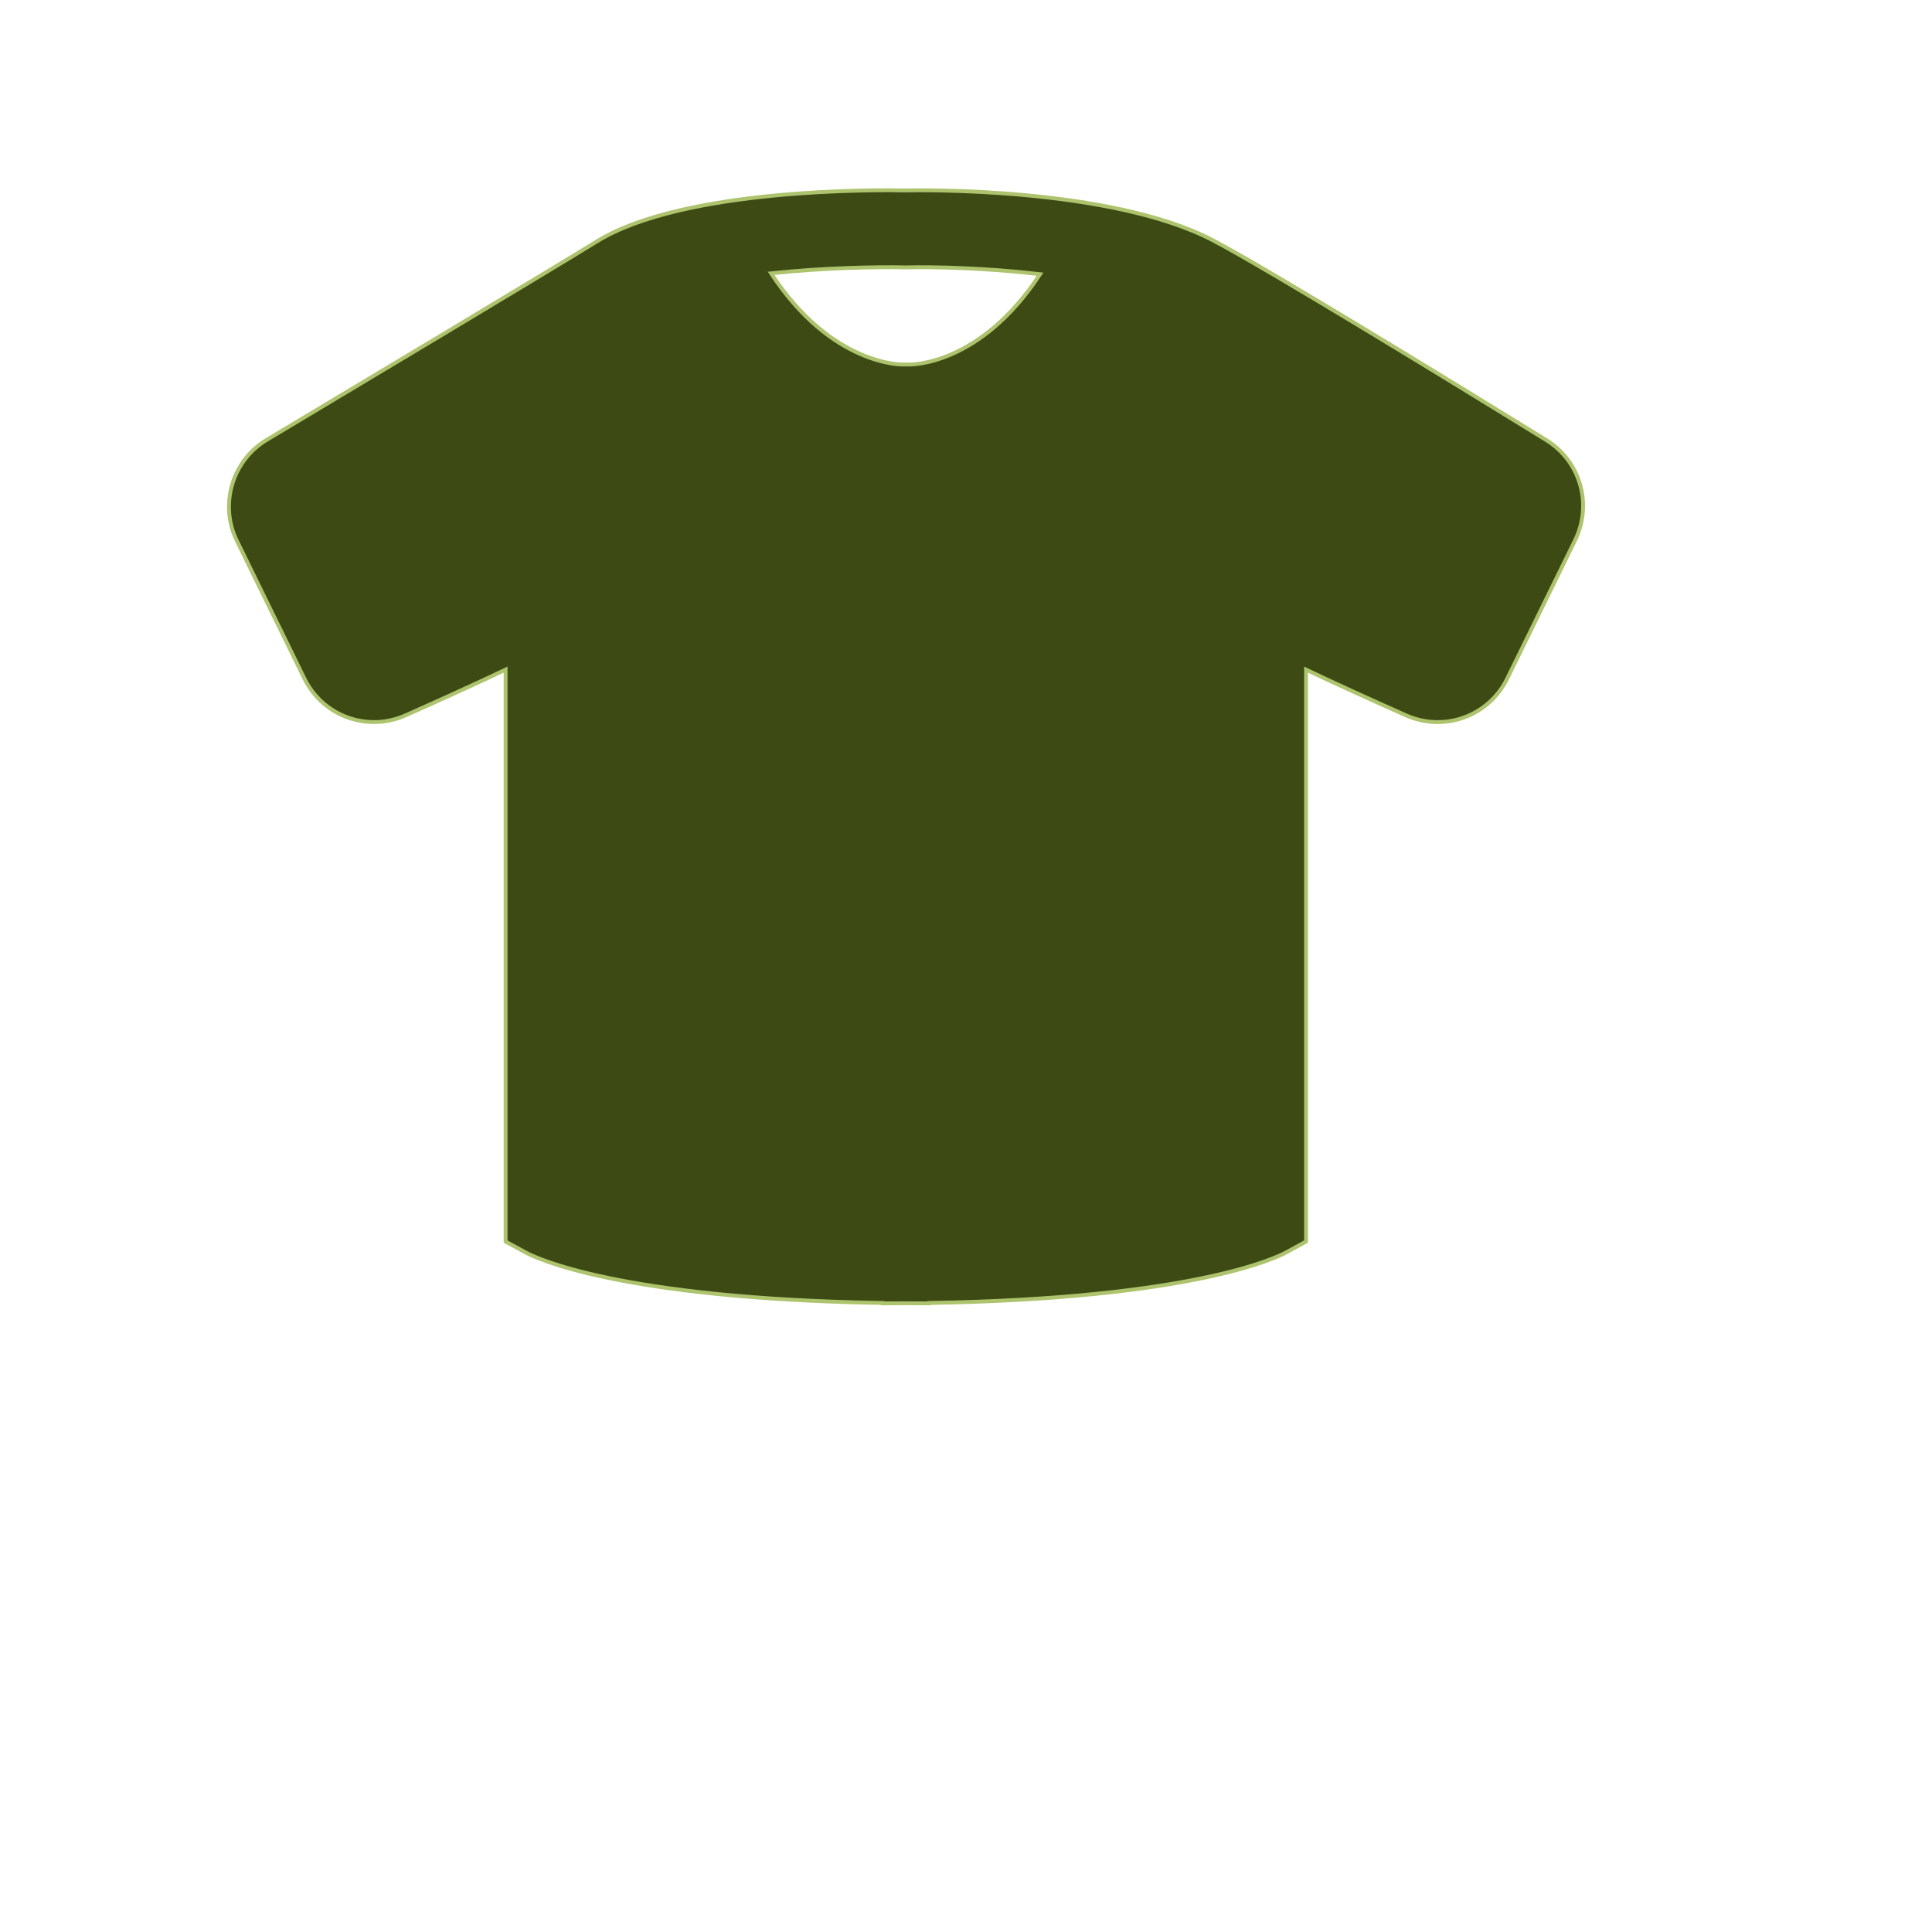 <svg viewBox="0 0 500 500" xmlns="http://www.w3.org/2000/svg">

<g transform="matrix(1, 0, 0, 1, 128.615, 127.238)" >
  <path d="M 279.007 12.595 L 261.453 48.373 C 256.678 58.12 245.172 62.291 235.265 57.894 C 227.035 54.231 217.467 49.911 209.388 46.067 L 209.388 194.077 L 204.197 196.904 C 201.858 198.183 180.259 208.84 111.788 209.97 L 111.788 210.074 C 109.752 210.074 107.776 210.063 105.812 210.046 C 103.847 210.063 101.873 210.074 99.837 210.074 L 99.837 209.97 C 31.369 208.84 9.765 198.183 7.427 196.904 L 2.235 194.077 L 2.235 46.059 C -5.841 49.902 -15.412 54.229 -23.641 57.885 C -33.556 62.291 -45.057 58.104 -49.836 48.365 L -67.326 12.702 C -71.9 3.394 -68.511 -8.072 -59.605 -13.394 C -38.173 -26.21 13.064 -56.873 25.889 -64.784 C 48.404 -78.672 99.079 -78.093 105.797 -77.961 C 109.847 -78.037 158.792 -78.774 185.087 -65.151 C 198.894 -57.993 250.133 -26.552 271.521 -13.366 C 280.378 -7.907 283.596 3.249 279.007 12.595 Z M 70.943 -56.499 C 86.632 -32.503 104.979 -32.87 105.145 -32.903 L 106.472 -32.903 C 107.162 -32.851 125.054 -32.628 140.562 -56.28 C 126.483 -57.924 112.891 -58.21 106.051 -58.038 L 105.589 -58.038 C 98.458 -58.203 84.731 -57.965 70.943 -56.499 Z" style="stroke: rgb(174, 195, 110); paint-order: fill; fill: rgb(61, 74, 20);"></path>
</g>
</svg>